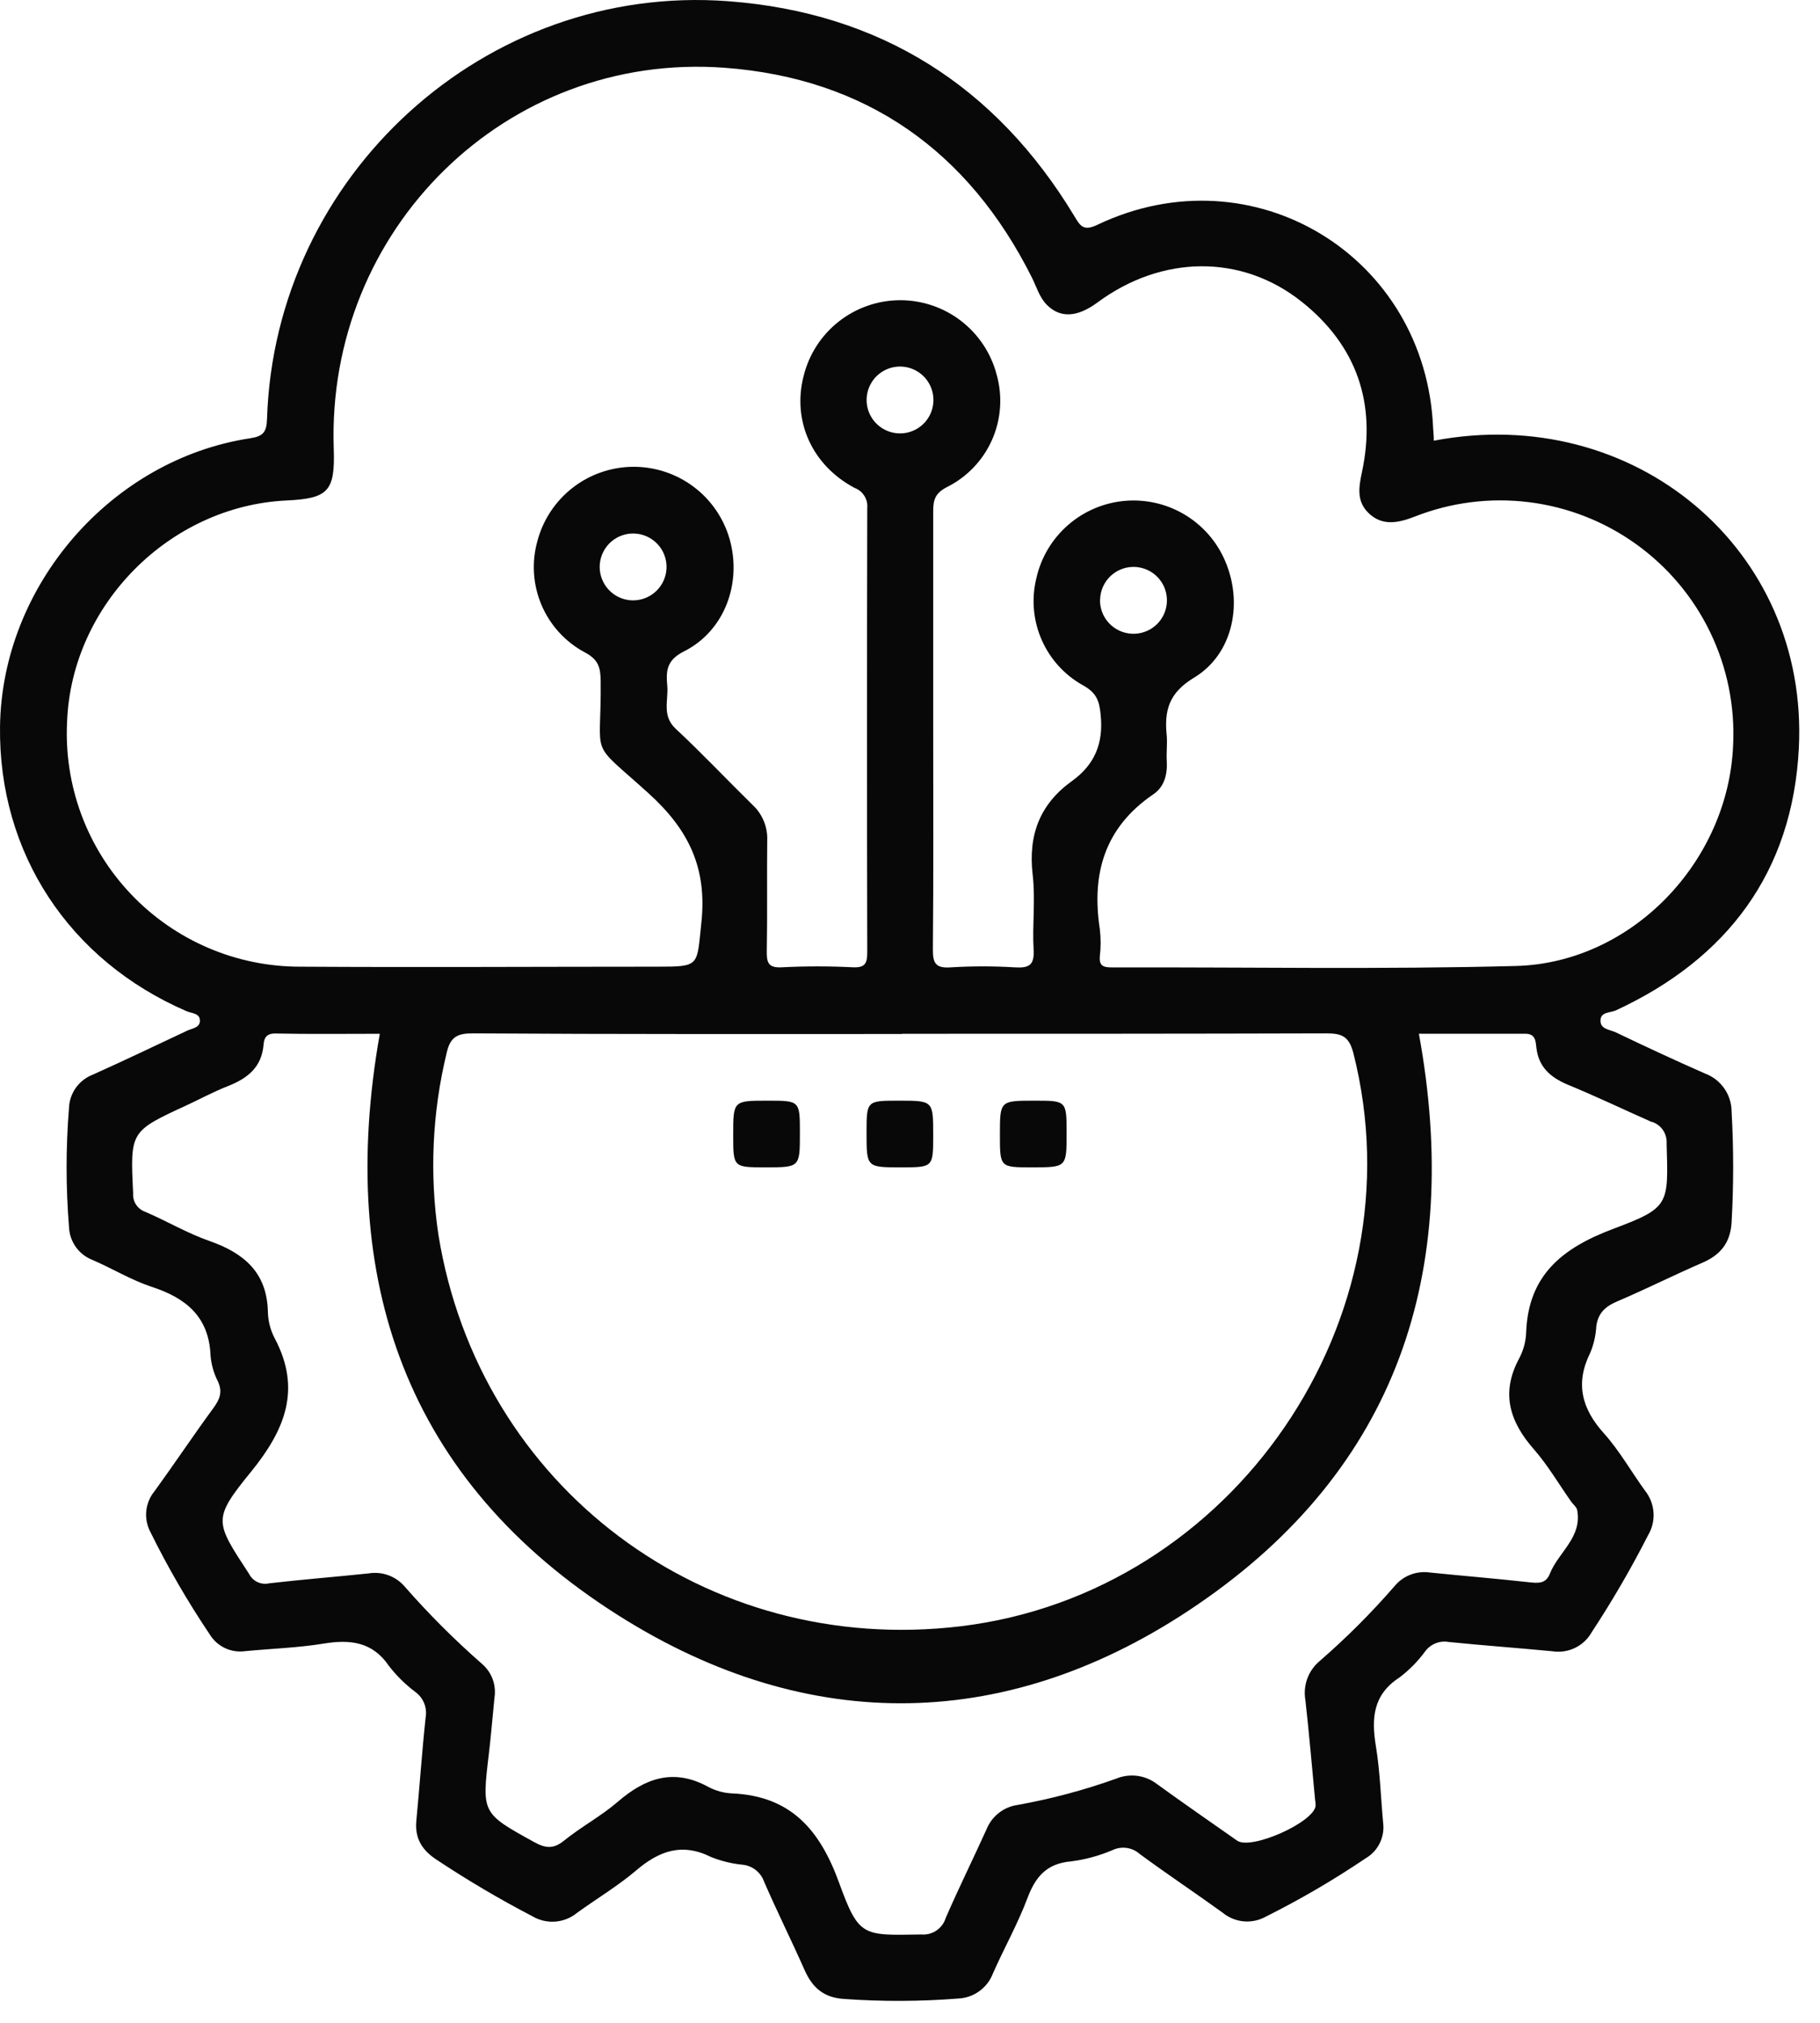 <svg width="72" height="80" viewBox="0 0 72 80" fill="none" xmlns="http://www.w3.org/2000/svg">
<path d="M63.925 39.959C68.349 37.91 70.911 34.475 71.162 29.604C71.57 21.716 64.636 15.919 56.723 17.429C56.723 17.208 56.701 17.081 56.696 16.946C56.419 10.116 49.569 5.957 43.411 8.891C42.858 9.156 42.734 8.935 42.499 8.543C39.383 3.388 34.803 0.499 28.812 0.048C19.211 -0.675 10.87 6.922 10.563 16.572C10.546 17.085 10.418 17.252 9.902 17.332C4.394 18.167 0.076 23.161 0.001 28.729C-0.065 33.726 2.729 37.982 7.382 39.992C7.574 40.075 7.88 40.069 7.906 40.324C7.941 40.646 7.609 40.664 7.397 40.765C6.159 41.347 4.925 41.939 3.676 42.499C3.406 42.602 3.172 42.782 3.003 43.017C2.835 43.252 2.739 43.532 2.729 43.821C2.603 45.383 2.603 46.952 2.729 48.514C2.738 48.803 2.833 49.083 3.001 49.319C3.17 49.554 3.405 49.734 3.676 49.836C4.454 50.173 5.192 50.624 5.992 50.889C7.349 51.329 8.268 52.067 8.329 53.61C8.359 53.966 8.457 54.313 8.62 54.632C8.812 55.044 8.697 55.337 8.448 55.678C7.653 56.762 6.906 57.882 6.117 58.97C5.932 59.193 5.817 59.466 5.787 59.754C5.758 60.043 5.814 60.333 5.95 60.589C6.641 61.99 7.426 63.343 8.298 64.639C8.442 64.874 8.652 65.062 8.901 65.18C9.151 65.297 9.429 65.339 9.702 65.3C10.74 65.201 11.788 65.168 12.815 65C13.842 64.833 14.734 64.923 15.384 65.882C15.687 66.273 16.041 66.622 16.437 66.919C16.589 67.031 16.708 67.183 16.779 67.358C16.85 67.533 16.871 67.724 16.84 67.911C16.693 69.274 16.602 70.645 16.47 72.013C16.406 72.692 16.69 73.159 17.239 73.527C18.473 74.348 19.751 75.103 21.066 75.787C21.338 75.948 21.654 76.021 21.969 75.996C22.284 75.972 22.584 75.851 22.828 75.65C23.606 75.087 24.439 74.591 25.168 73.972C26.076 73.198 26.979 72.87 28.123 73.439C28.53 73.603 28.959 73.708 29.396 73.749C29.582 73.771 29.758 73.845 29.904 73.962C30.051 74.079 30.162 74.234 30.225 74.41C30.736 75.591 31.313 76.743 31.833 77.92C32.139 78.609 32.589 79.001 33.375 79.054C34.882 79.163 36.395 79.158 37.901 79.039C38.202 79.027 38.494 78.927 38.739 78.75C38.984 78.574 39.172 78.33 39.28 78.048C39.721 77.047 40.265 76.085 40.648 75.062C40.968 74.214 41.415 73.696 42.371 73.615C42.942 73.542 43.501 73.389 44.03 73.161C44.202 73.083 44.392 73.056 44.578 73.084C44.765 73.111 44.94 73.192 45.081 73.317C46.163 74.115 47.284 74.859 48.372 75.646C48.606 75.839 48.893 75.957 49.195 75.986C49.497 76.014 49.801 75.951 50.067 75.805C51.438 75.12 52.763 74.347 54.032 73.489C54.271 73.349 54.463 73.142 54.584 72.893C54.706 72.645 54.752 72.367 54.718 72.092C54.623 71.081 54.596 70.061 54.431 69.061C54.251 67.959 54.312 67.027 55.357 66.346C55.752 66.049 56.101 65.694 56.392 65.293C56.499 65.154 56.643 65.047 56.807 64.985C56.971 64.922 57.149 64.906 57.322 64.939C58.688 65.077 60.058 65.174 61.424 65.306C61.728 65.352 62.038 65.304 62.314 65.169C62.59 65.034 62.818 64.819 62.969 64.551C63.782 63.315 64.526 62.035 65.198 60.717C65.36 60.446 65.435 60.132 65.414 59.817C65.392 59.502 65.276 59.202 65.079 58.955C64.531 58.201 64.068 57.373 63.449 56.683C62.568 55.707 62.314 54.7 62.909 53.506C63.047 53.176 63.128 52.825 63.149 52.468C63.211 51.946 63.493 51.675 63.969 51.472C65.101 50.99 66.203 50.435 67.333 49.946C68.065 49.633 68.459 49.148 68.503 48.333C68.585 46.879 68.585 45.422 68.503 43.968C68.503 43.639 68.402 43.316 68.213 43.046C68.025 42.775 67.757 42.569 67.448 42.455C66.269 41.937 65.101 41.393 63.943 40.838C63.722 40.727 63.332 40.714 63.317 40.397C63.29 40.007 63.702 40.062 63.925 39.959ZM65.346 44.365C65.525 44.422 65.681 44.537 65.787 44.692C65.893 44.848 65.944 45.034 65.932 45.222C66 47.646 66.062 47.758 63.819 48.6C61.823 49.349 60.457 50.419 60.376 52.695C60.362 53.054 60.268 53.405 60.1 53.722C59.366 55.081 59.715 56.214 60.677 57.313C61.235 57.948 61.667 58.695 62.158 59.389C62.235 59.501 62.378 59.609 62.394 59.721C62.599 60.799 61.649 61.389 61.312 62.24C61.158 62.634 60.86 62.616 60.503 62.577C59.195 62.431 57.882 62.325 56.571 62.191C56.312 62.153 56.047 62.181 55.802 62.275C55.558 62.368 55.341 62.523 55.174 62.724C54.255 63.783 53.263 64.775 52.204 65.694C51.983 65.879 51.815 66.119 51.716 66.39C51.618 66.661 51.592 66.953 51.642 67.237C51.79 68.558 51.9 69.861 52.025 71.171C52.04 71.253 52.047 71.335 52.047 71.418C51.968 72.079 49.487 73.181 48.939 72.793C47.883 72.053 46.824 71.319 45.779 70.563C45.553 70.386 45.283 70.272 44.997 70.233C44.712 70.195 44.421 70.232 44.156 70.343C42.89 70.796 41.59 71.143 40.267 71.381C39.995 71.418 39.737 71.525 39.52 71.694C39.303 71.862 39.134 72.085 39.031 72.339C38.5 73.511 37.929 74.666 37.416 75.844C37.355 76.05 37.225 76.227 37.048 76.348C36.871 76.468 36.658 76.524 36.444 76.505C34.12 76.543 33.979 76.613 33.192 74.452C32.434 72.368 31.287 71.03 28.971 70.927C28.64 70.913 28.317 70.825 28.024 70.671C26.662 69.922 25.534 70.31 24.437 71.26C23.776 71.83 22.985 72.249 22.304 72.802C21.883 73.141 21.564 73.09 21.132 72.852C19.059 71.707 19.057 71.718 19.341 69.349C19.429 68.614 19.486 67.873 19.561 67.146C19.6 66.901 19.576 66.649 19.492 66.416C19.407 66.182 19.264 65.974 19.076 65.811C17.981 64.852 16.951 63.822 15.992 62.727C15.819 62.53 15.598 62.382 15.352 62.294C15.105 62.206 14.84 62.183 14.582 62.226C13.271 62.363 11.956 62.467 10.647 62.618C10.491 62.654 10.328 62.636 10.184 62.568C10.04 62.499 9.923 62.385 9.852 62.242C8.501 60.173 8.391 60.096 9.938 58.197C11.281 56.542 11.934 54.936 10.865 52.922C10.699 52.604 10.608 52.252 10.598 51.893C10.568 50.338 9.667 49.565 8.301 49.084C7.419 48.778 6.613 48.298 5.758 47.93C5.606 47.879 5.474 47.779 5.385 47.645C5.296 47.512 5.255 47.352 5.267 47.192C5.15 44.744 5.141 44.746 7.382 43.713C7.928 43.459 8.461 43.171 9.019 42.953C9.79 42.649 10.352 42.212 10.427 41.314C10.444 41.093 10.51 40.873 10.878 40.873C12.277 40.902 13.676 40.884 15.025 40.884C13.302 50.618 16.076 58.58 24.459 63.883C32.016 68.666 39.983 68.51 47.372 63.462C55.269 58.078 57.855 50.307 56.132 40.882C57.509 40.882 58.924 40.882 60.34 40.882C60.77 40.882 60.748 41.212 60.781 41.444C60.871 42.195 61.327 42.594 61.975 42.878C63.11 43.343 64.22 43.876 65.346 44.374V44.365ZM35.682 40.884C41.282 40.884 46.885 40.884 52.486 40.868C53.105 40.868 53.367 41.003 53.537 41.637C56.216 52.156 48.8 63.008 38.017 64.315C27.931 65.533 18.957 58.82 17.343 48.829C16.987 46.433 17.099 43.991 17.671 41.637C17.816 40.992 18.111 40.864 18.722 40.868C24.371 40.904 30.026 40.893 35.682 40.893V40.884ZM34.285 15.886C34.272 15.624 34.337 15.363 34.472 15.138C34.607 14.913 34.807 14.733 35.045 14.621C35.283 14.51 35.549 14.472 35.809 14.512C36.068 14.553 36.31 14.67 36.503 14.848C36.696 15.027 36.831 15.259 36.892 15.515C36.952 15.77 36.935 16.038 36.843 16.284C36.75 16.53 36.586 16.743 36.372 16.896C36.158 17.048 35.903 17.133 35.64 17.14C35.297 17.149 34.963 17.024 34.711 16.792C34.458 16.56 34.305 16.238 34.285 15.895V15.886ZM59.972 38.203C54.645 38.344 49.313 38.245 43.986 38.26C43.644 38.26 43.477 38.196 43.51 37.819C43.552 37.464 43.552 37.106 43.51 36.751C43.173 34.547 43.702 32.728 45.618 31.419C46.059 31.126 46.189 30.635 46.158 30.097C46.138 29.769 46.182 29.436 46.158 29.11C46.055 28.116 46.224 27.411 47.24 26.799C48.736 25.896 49.157 23.968 48.531 22.344C48.231 21.548 47.682 20.871 46.965 20.413C46.248 19.956 45.403 19.742 44.555 19.804C43.707 19.866 42.901 20.201 42.259 20.759C41.617 21.316 41.172 22.066 40.992 22.897C40.8 23.702 40.877 24.547 41.209 25.305C41.541 26.062 42.11 26.691 42.831 27.096C43.365 27.387 43.492 27.698 43.543 28.277C43.658 29.403 43.303 30.242 42.411 30.886C41.13 31.805 40.67 33.032 40.853 34.596C40.968 35.572 40.833 36.579 40.89 37.559C40.926 38.167 40.712 38.291 40.157 38.258C39.306 38.206 38.454 38.206 37.603 38.258C36.995 38.3 36.9 38.075 36.905 37.524C36.933 34.64 36.918 31.756 36.918 28.872C36.918 25.988 36.918 23.104 36.918 20.218C36.918 19.777 36.989 19.511 37.449 19.27C38.244 18.877 38.878 18.218 39.24 17.408C39.602 16.597 39.669 15.686 39.432 14.831C39.213 13.981 38.717 13.229 38.022 12.693C37.327 12.157 36.473 11.868 35.595 11.873C34.718 11.878 33.867 12.176 33.178 12.719C32.488 13.263 32.001 14.021 31.791 14.873C31.337 16.636 32.117 18.398 33.809 19.297C33.969 19.356 34.104 19.467 34.195 19.611C34.285 19.755 34.325 19.925 34.309 20.095C34.295 25.946 34.295 31.798 34.309 37.65C34.309 38.09 34.234 38.278 33.739 38.255C32.806 38.208 31.871 38.208 30.939 38.255C30.381 38.289 30.326 38.059 30.335 37.595C30.361 36.141 30.335 34.682 30.352 33.228C30.362 32.968 30.315 32.709 30.215 32.469C30.116 32.229 29.966 32.013 29.775 31.835C28.755 30.835 27.775 29.793 26.73 28.821C26.177 28.304 26.446 27.698 26.398 27.129C26.349 26.561 26.347 26.118 27.059 25.761C28.667 24.955 29.354 23.062 28.867 21.331C28.632 20.499 28.13 19.768 27.439 19.25C26.748 18.732 25.906 18.455 25.042 18.461C24.178 18.468 23.34 18.758 22.658 19.287C21.975 19.817 21.484 20.555 21.262 21.39C21.025 22.227 21.081 23.12 21.42 23.921C21.76 24.723 22.362 25.384 23.128 25.796C23.679 26.083 23.756 26.402 23.763 26.933C23.798 30.119 23.241 29.189 25.653 31.37C27.259 32.822 27.977 34.338 27.746 36.495C27.561 38.216 27.709 38.231 25.983 38.231C21.286 38.231 16.589 38.26 11.883 38.231C10.631 38.233 9.391 37.981 8.24 37.488C7.088 36.996 6.049 36.274 5.186 35.367C4.322 34.46 3.652 33.387 3.217 32.213C2.782 31.038 2.59 29.788 2.654 28.537C2.834 23.91 6.714 20.011 11.337 19.793C12.993 19.716 13.26 19.423 13.203 17.739C12.908 9.072 20.033 2.042 28.663 2.68C34.25 3.095 38.313 5.963 40.827 10.986C41.009 11.352 41.12 11.76 41.417 12.059C41.944 12.588 42.615 12.553 43.413 11.965C45.953 10.085 49.106 10.033 51.494 11.932C53.667 13.659 54.462 15.95 53.88 18.669C53.744 19.304 53.66 19.865 54.191 20.337C54.722 20.808 55.337 20.674 55.954 20.436C57.389 19.869 58.943 19.67 60.475 19.859C62.006 20.047 63.466 20.617 64.72 21.516C65.975 22.414 66.984 23.613 67.655 25.003C68.326 26.392 68.638 27.928 68.563 29.469C68.377 34.069 64.562 38.081 59.972 38.203ZM43.521 23.71C43.528 23.447 43.612 23.192 43.764 22.978C43.916 22.763 44.129 22.599 44.375 22.506C44.62 22.413 44.888 22.395 45.144 22.456C45.4 22.515 45.633 22.65 45.811 22.843C45.99 23.036 46.108 23.277 46.148 23.537C46.189 23.797 46.152 24.063 46.041 24.301C45.93 24.539 45.75 24.739 45.525 24.875C45.3 25.01 45.039 25.076 44.777 25.063C44.432 25.047 44.106 24.896 43.871 24.643C43.635 24.39 43.508 24.055 43.517 23.71H43.521ZM25.014 23.743C24.751 23.737 24.497 23.652 24.282 23.5C24.068 23.348 23.904 23.136 23.81 22.89C23.717 22.644 23.699 22.376 23.759 22.121C23.819 21.865 23.954 21.632 24.146 21.453C24.339 21.274 24.58 21.157 24.84 21.116C25.099 21.075 25.365 21.112 25.603 21.223C25.842 21.333 26.042 21.513 26.178 21.737C26.314 21.962 26.38 22.223 26.367 22.485C26.35 22.83 26.199 23.155 25.946 23.39C25.693 23.625 25.357 23.752 25.012 23.743H25.014Z" fill="#080808"/>
<path d="M30.282 46.167C29.006 46.167 29.006 46.167 29.006 44.887C29.006 43.53 29.006 43.53 30.368 43.53C31.644 43.53 31.644 43.53 31.644 44.81C31.644 46.167 31.644 46.167 30.282 46.167Z" fill="#080808"/>
<path d="M36.918 44.892C36.918 46.167 36.918 46.167 35.638 46.167C34.281 46.167 34.281 46.167 34.281 44.806C34.281 43.53 34.281 43.53 35.561 43.53C36.918 43.53 36.918 43.53 36.918 44.892Z" fill="#080808"/>
<path d="M40.815 46.167C39.557 46.167 39.557 46.167 39.557 44.872C39.557 43.53 39.557 43.53 40.934 43.53C42.195 43.53 42.195 43.53 42.195 44.825C42.195 46.167 42.195 46.167 40.815 46.167Z" fill="#080808"/>
</svg>
